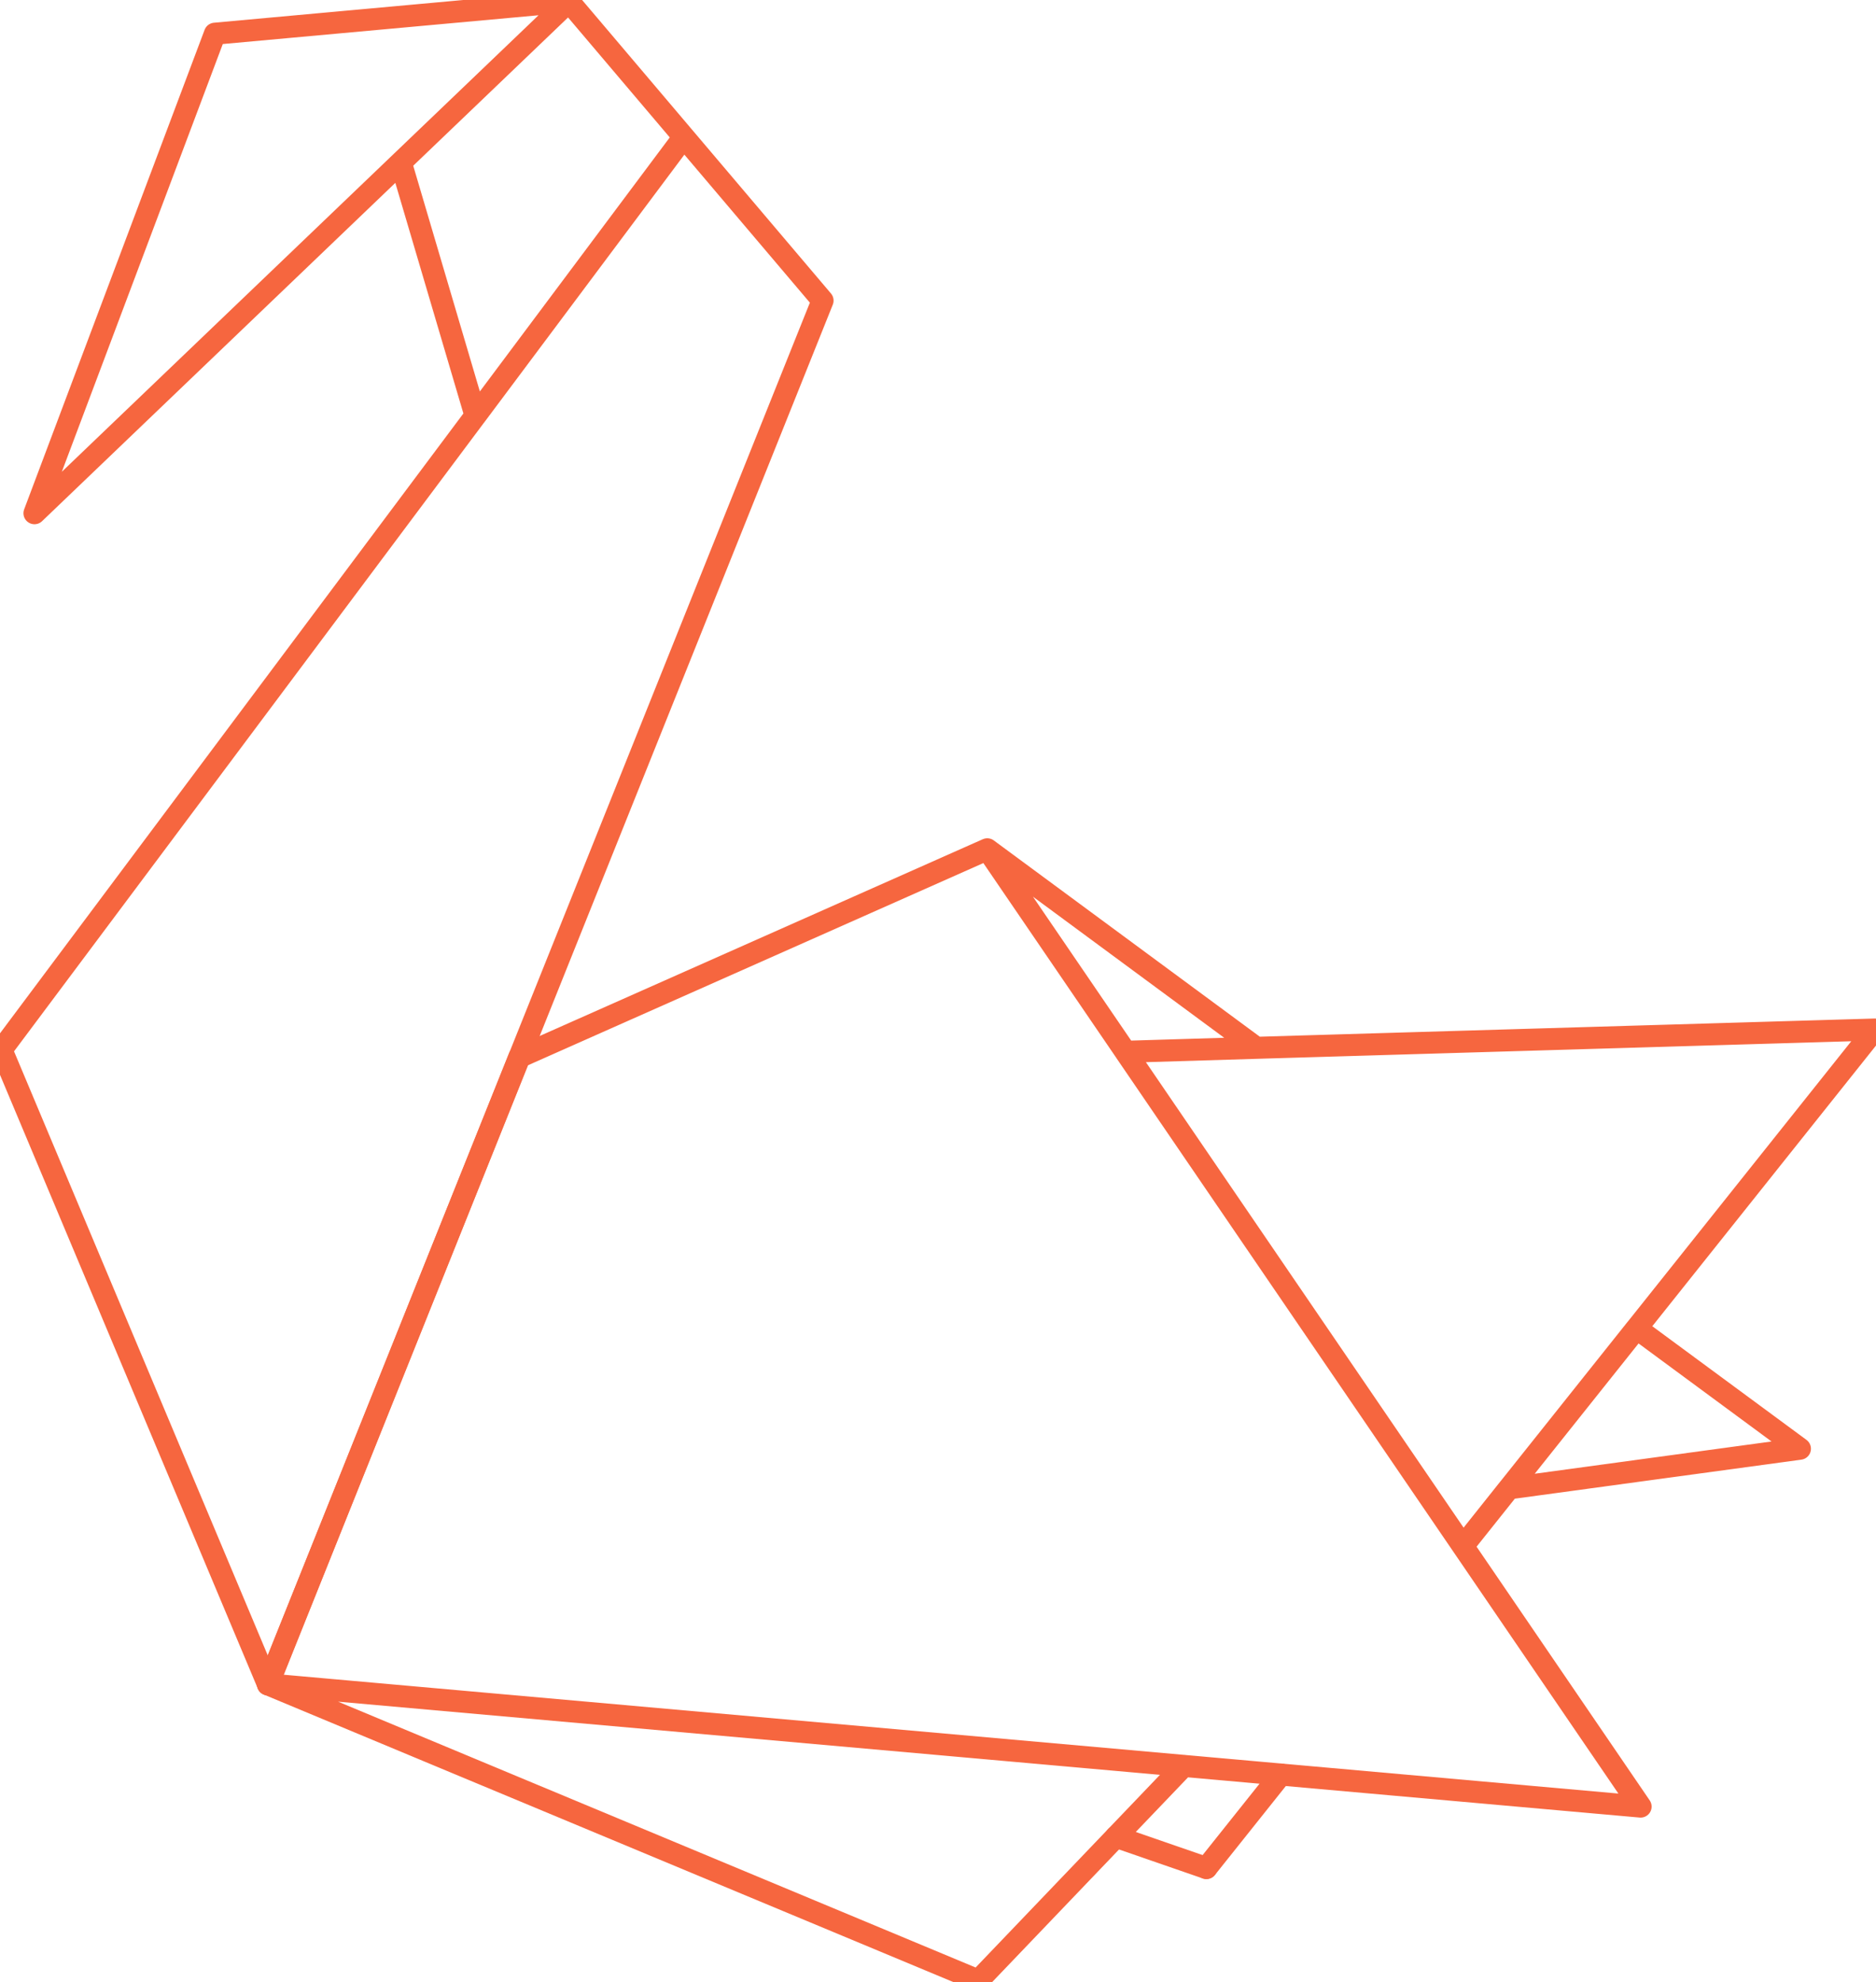 <svg xmlns="http://www.w3.org/2000/svg" viewBox="0 0 170.39 180"><defs><style>.cls-1{fill:none;stroke:#f6663f;stroke-linecap:round;stroke-linejoin:round;stroke-width:2px;}</style></defs><title>Asset 1</title><g id="Layer_2" data-name="Layer 2"><g id="Layer_1-2" data-name="Layer 1"><line class="cls-1" x1="109.57" y1="169.65" x2="101.36" y2="166.81"/><polyline class="cls-1" points="36.4 14.75 43.19 37.75 62.11 12.44 0.13 95.34 24.34 152.97 74.71 27.3 51.67 0.13 36.4 14.75 3.13 46.61 19.52 3.06 51.67 0.13"/><polyline class="cls-1" points="109.57 169.65 116.34 161.16 149.01 164.07 132.87 140.42 148.64 120.63 163.48 131.57 137.05 135.17 132.87 140.42 102.22 95.52 114.11 95.16 89.67 77.13 114.11 95.16 170.27 93.5 132.87 140.42 89.67 77.13 47.17 96 24.34 152.97"/><path class="cls-1" d="M116.34,161.16l-92-8.19,64.52,26.9,18.66-19.5"/></g></g></svg>